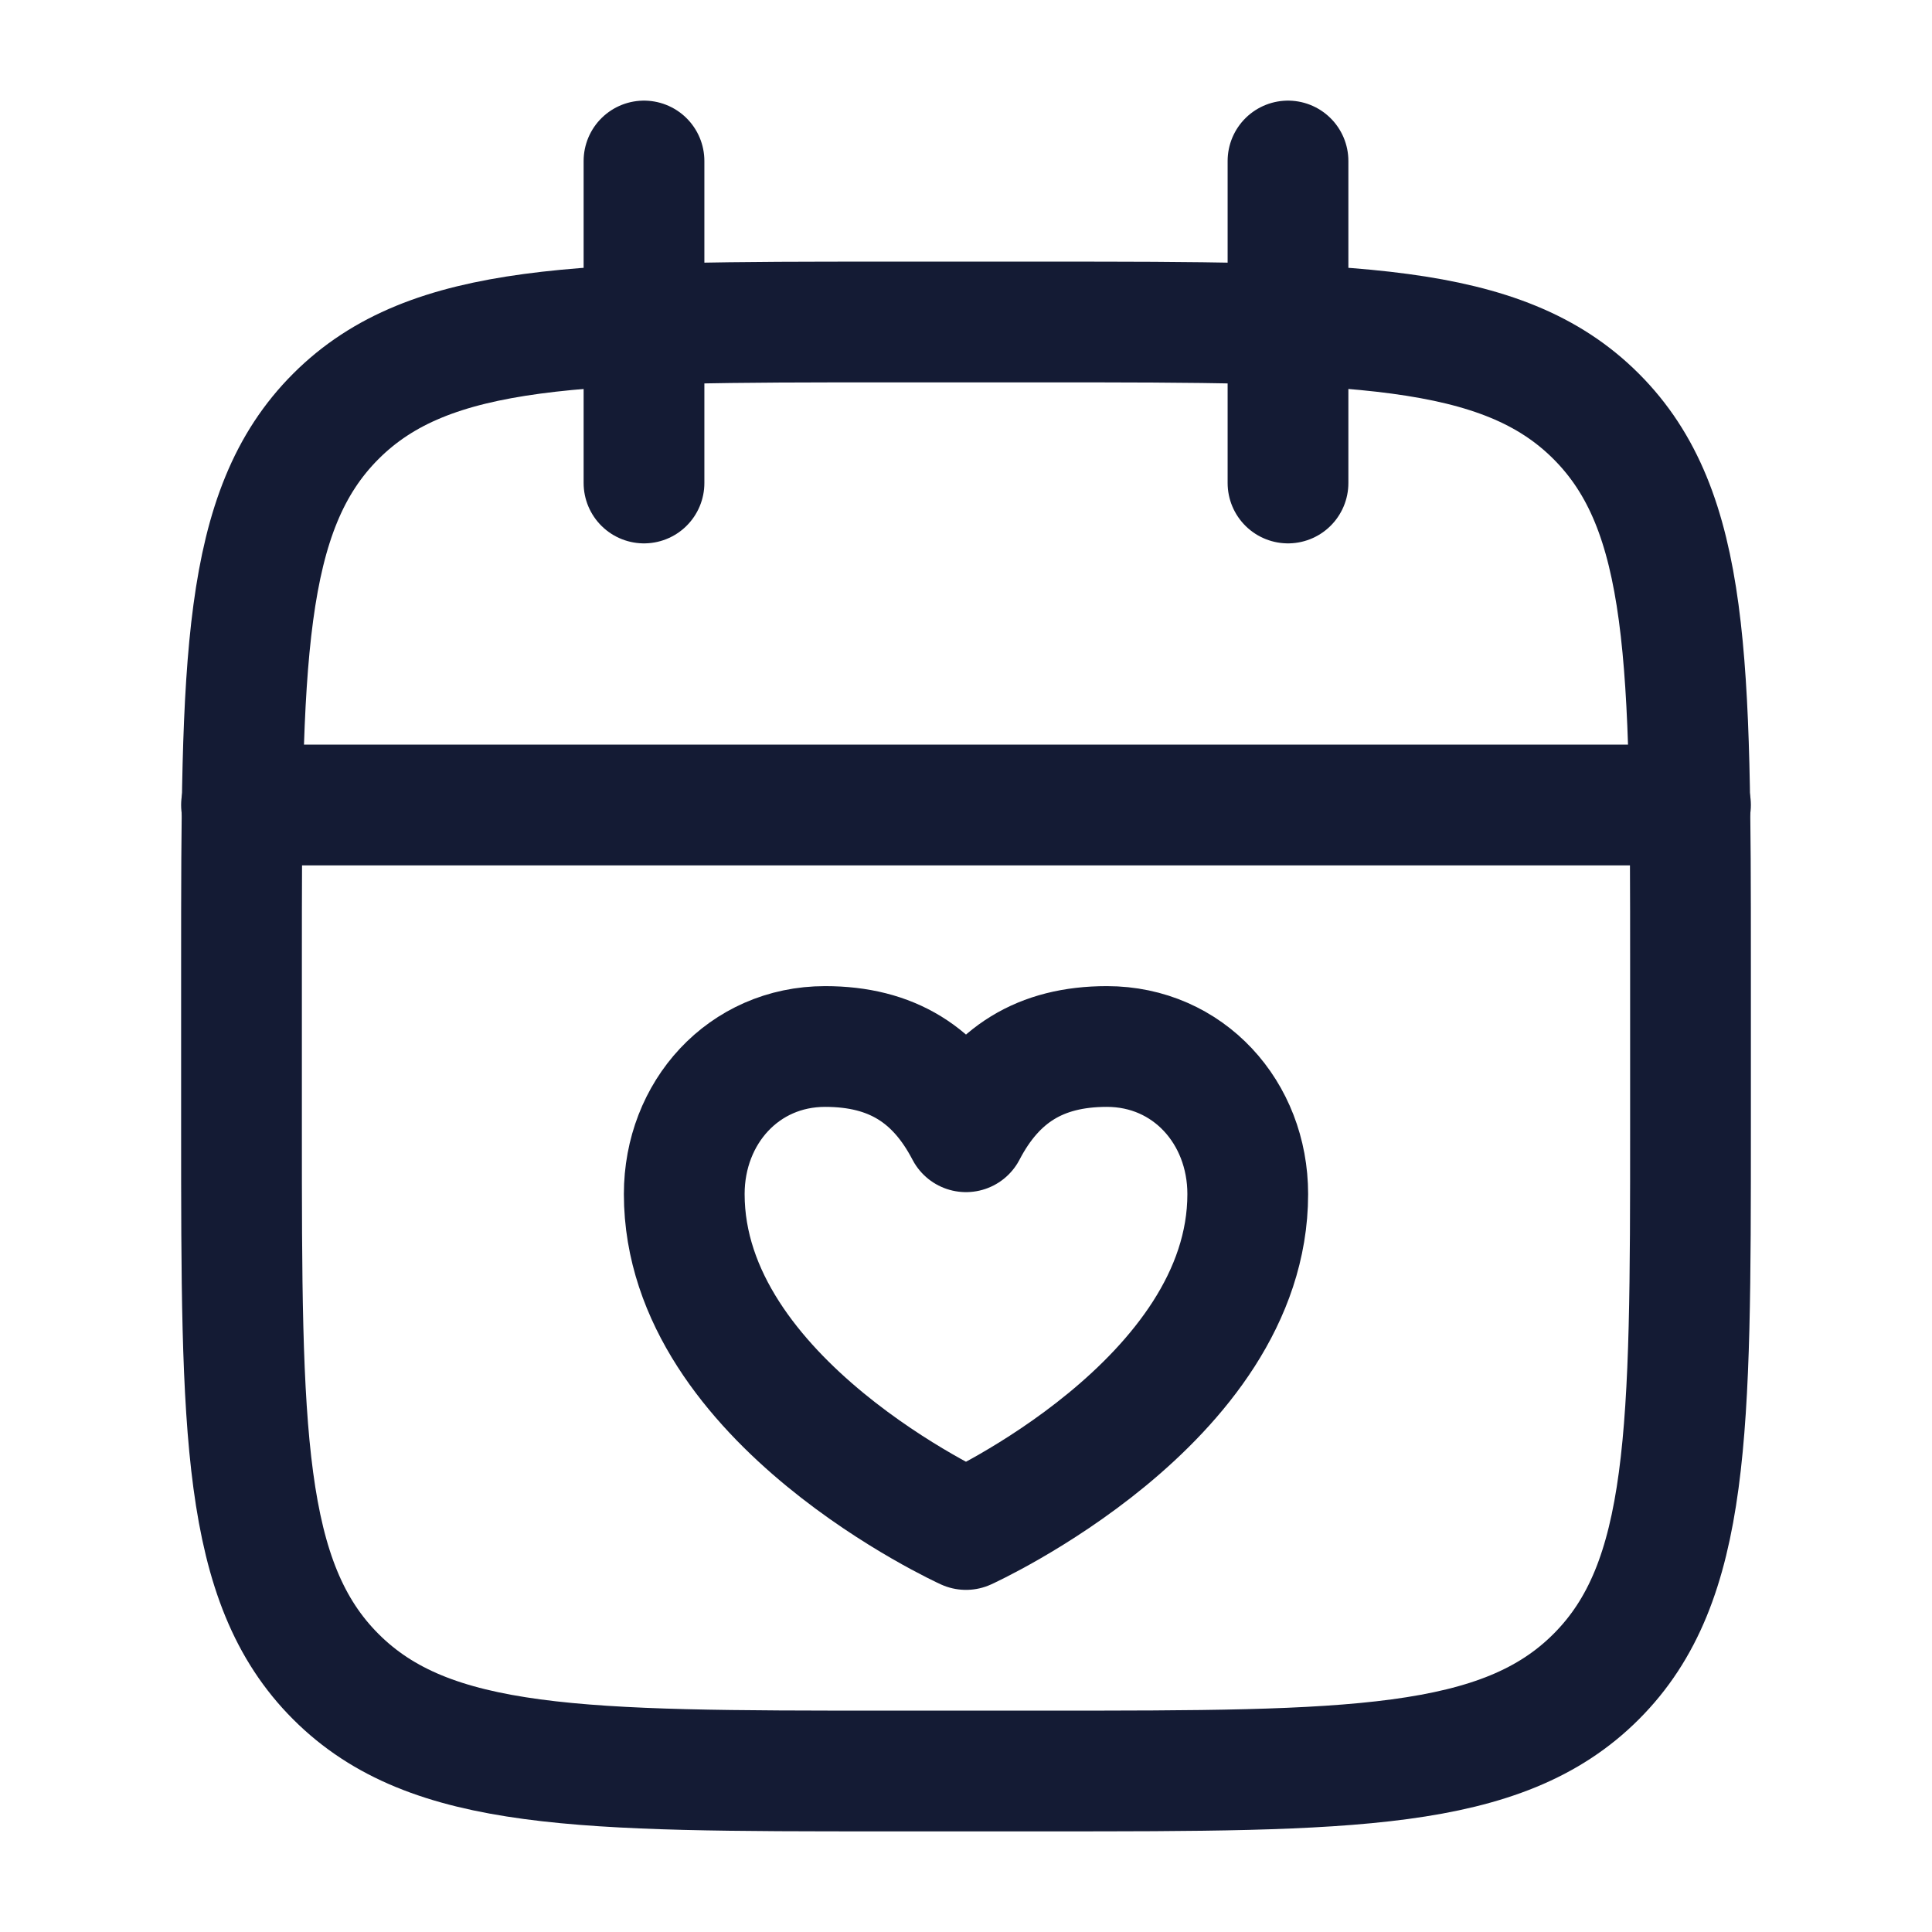 <svg width="24" height="24" viewBox="0 0 24 24" fill="none" xmlns="http://www.w3.org/2000/svg">
<path d="M16 2V6M8 2V6" stroke="#141B34" stroke-width="1.5" stroke-linecap="round" stroke-linejoin="round"/>
<path d="M13 4H11C7.229 4 5.343 4 4.172 5.172C3 6.343 3 8.229 3 12V14C3 17.771 3 19.657 4.172 20.828C5.343 22 7.229 22 11 22H13C16.771 22 18.657 22 19.828 20.828C21 19.657 21 17.771 21 14V12C21 8.229 21 6.343 19.828 5.172C18.657 4 16.771 4 13 4Z" stroke="#141B34" stroke-width="1.5" stroke-linecap="round" stroke-linejoin="round"/>
<path d="M3 10H21" stroke="#141B34" stroke-width="1.5" stroke-linecap="round" stroke-linejoin="round"/>
<path d="M12 19C12 19 15.5 17.412 15.5 14.833C15.5 13.821 14.763 13 13.75 13C12.921 13 12.368 13.353 12 14.059C11.632 13.353 11.079 13 10.25 13C9.237 13 8.5 13.821 8.5 14.833C8.5 17.412 12 19 12 19Z" stroke="#141B34" stroke-width="1.5" stroke-linecap="round" stroke-linejoin="round"/>
</svg>
